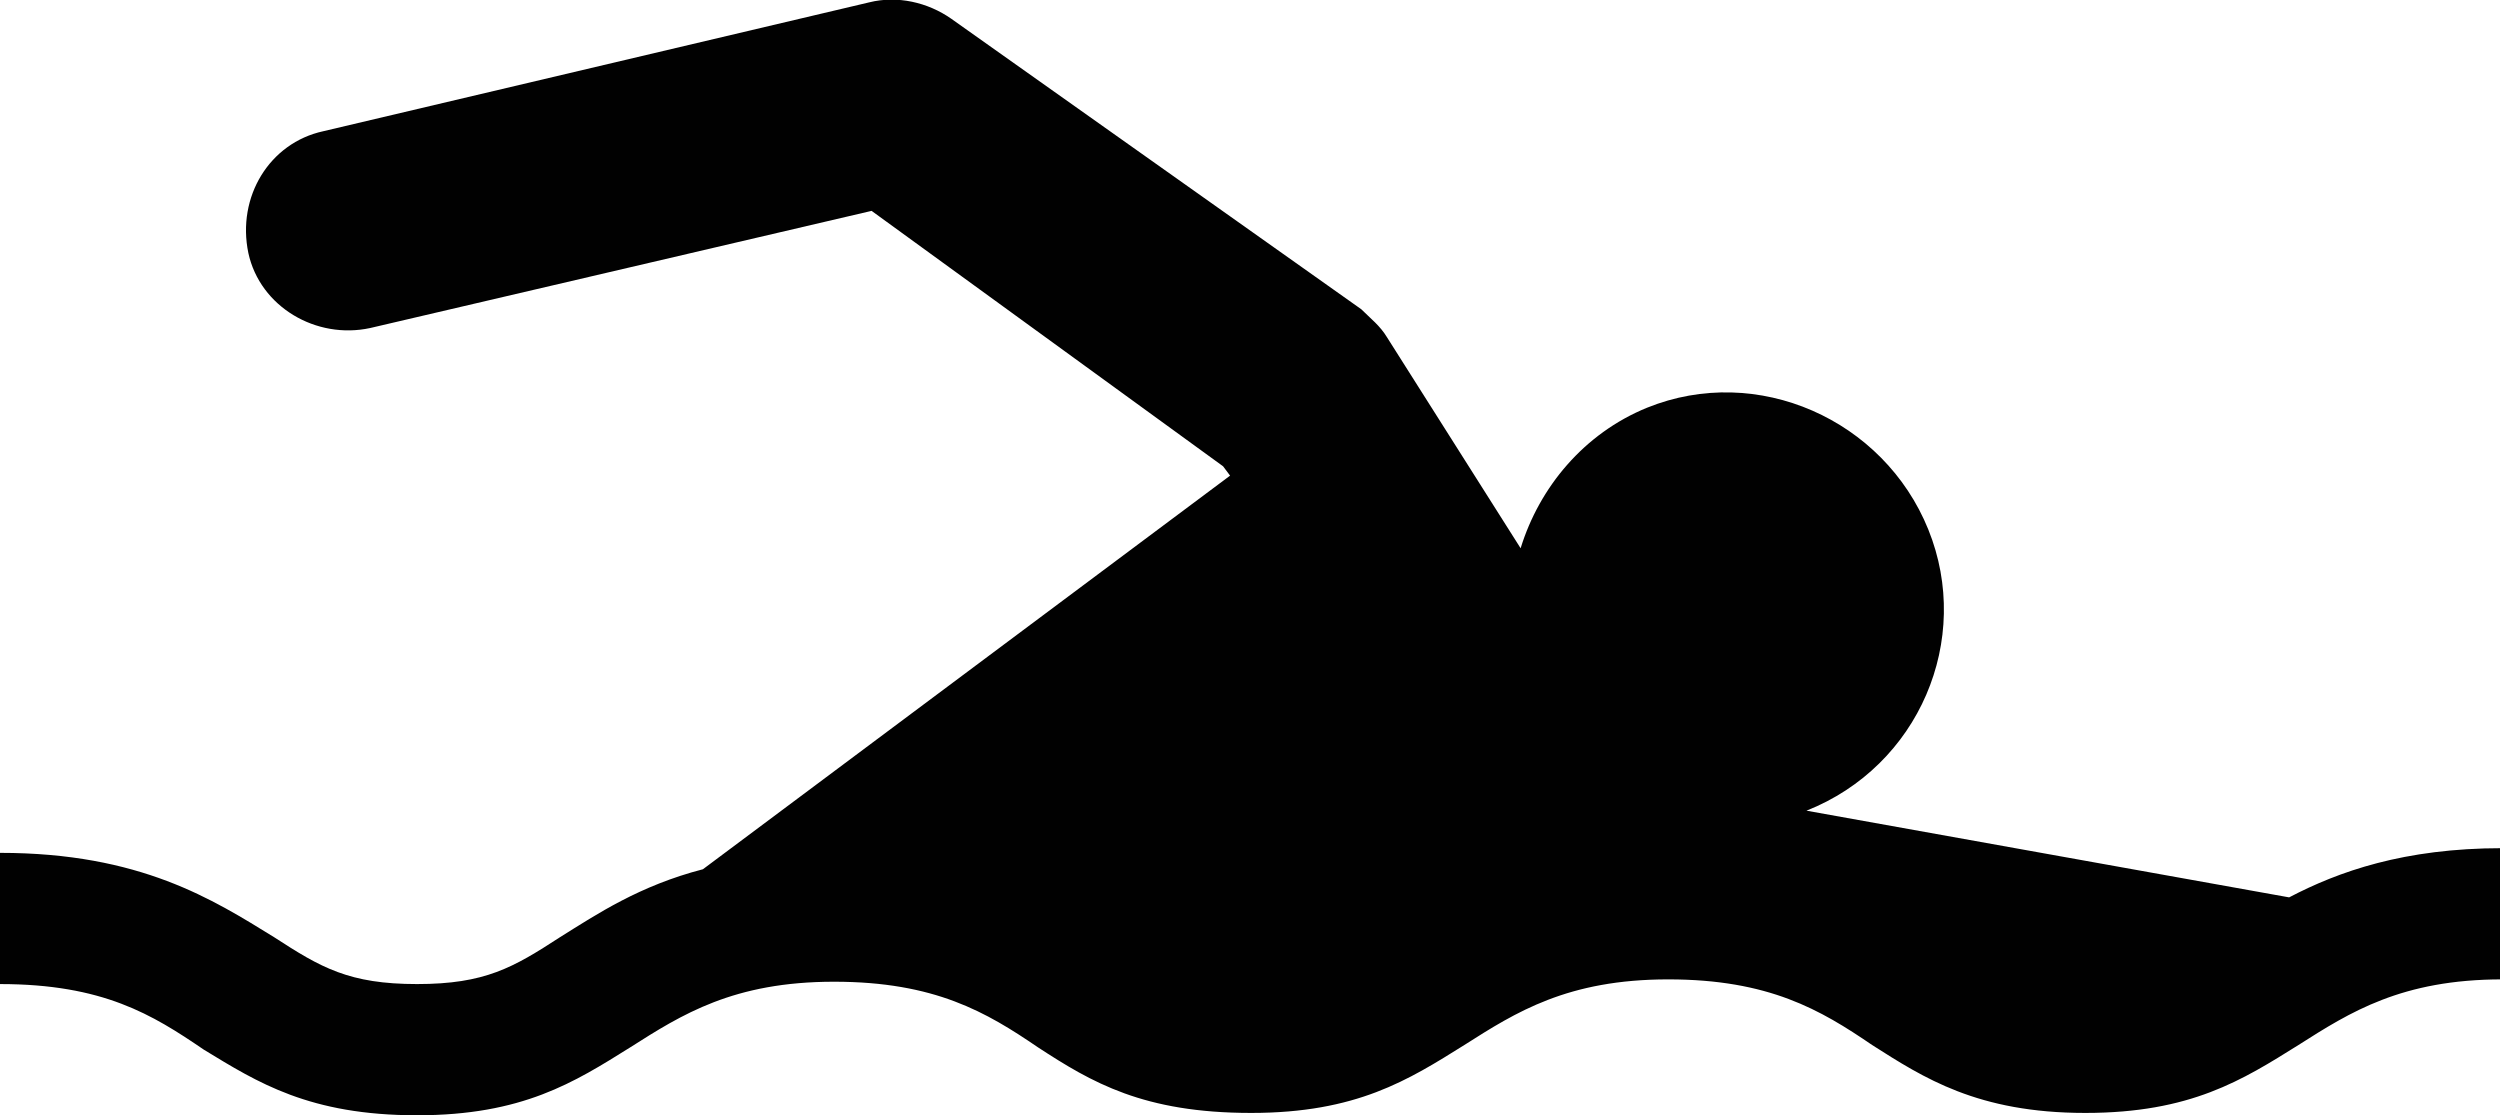 <?xml version="1.0" encoding="utf-8"?>
<!-- Generator: Adobe Illustrator 21.0.0, SVG Export Plug-In . SVG Version: 6.00 Build 0)  -->
<svg version="1.1" id="Layer_1" xmlns="http://www.w3.org/2000/svg" xmlns:xlink="http://www.w3.org/1999/xlink" x="0px" y="0px"
	 viewBox="0 0 106.7 47.6" style="enable-background:new 0 0 106.7 47.6;" xml:space="preserve">
<style type="text/css">
	.st0{fill:#010101;}
</style>
<path class="st0" d="M17.8,47.6c4.5,0,6.7-1.4,9.1-2.9c2.2-1.4,4.4-2.8,8.7-2.8s6.5,1.3,8.7,2.8c2.3,1.5,4.5,2.8,9.1,2.8
	c4.5,0,6.7-1.4,9.1-2.9c2.2-1.4,4.4-2.8,8.7-2.8c4.3,0,6.5,1.3,8.7,2.8c2.2,1.4,4.5,2.9,9.1,2.9c4.5,0,6.7-1.4,9.1-2.9
	c2.2-1.4,4.4-2.8,8.7-2.8v-5.6c-4.2,0-7,1-9.1,2.1l-20.6-3.7c4.8-1.9,7.1-7.3,5.2-12c-1.9-4.7-7.3-7.1-12-5.2
	c-2.7,1.1-4.6,3.4-5.4,6l-5.7-9c-0.3-0.5-0.7-0.8-1.1-1.2L40.6,0.8c-1-0.7-2.3-1-3.5-0.7L13.8,5.6c-2.3,0.5-3.7,2.8-3.2,5.2
	c0.5,2.3,2.9,3.7,5.2,3.2l21.4-5l15,10.9l0.3,0.4L30,37.1c-2.7,0.7-4.5,1.9-6.1,2.9c-2,1.3-3.2,2-6.1,2c-2.9,0-4.1-0.7-6.1-2
	C9.1,38.4,6,36.4,0,36.4v5.6c4.4,0,6.5,1.3,8.7,2.8C11,46.2,13.2,47.6,17.8,47.6z"/>
</svg>
